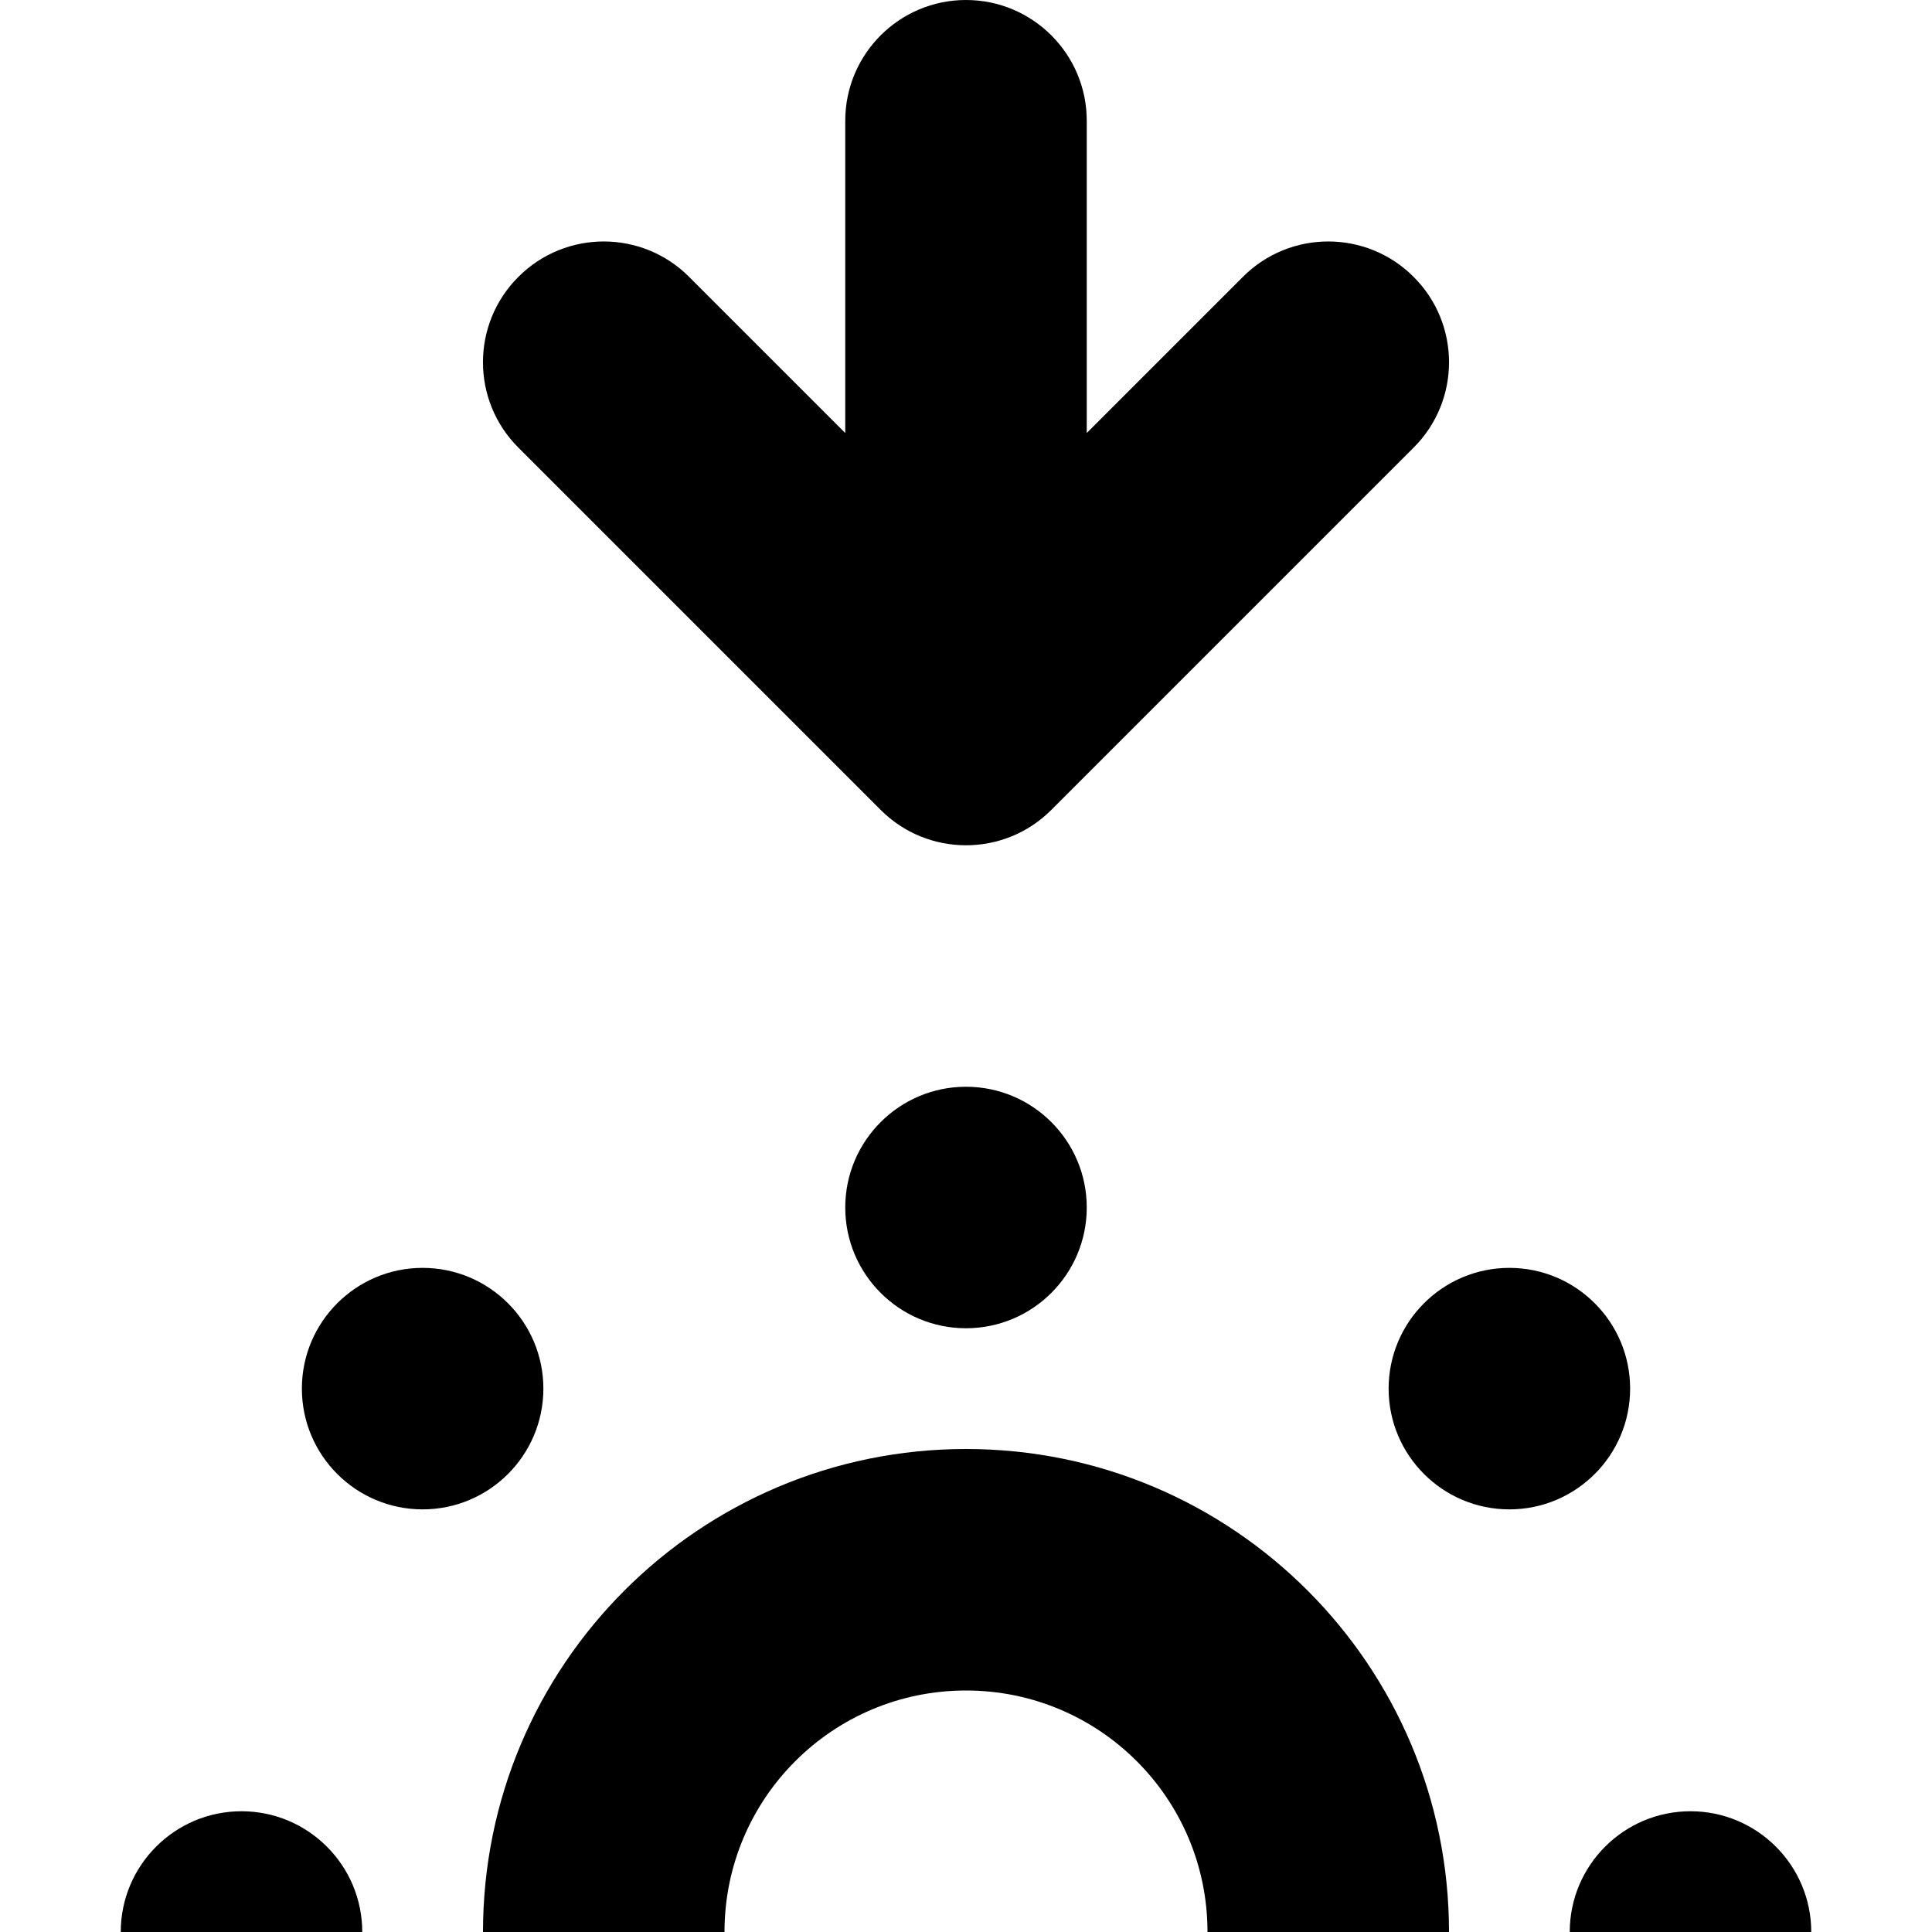 <svg width="16" height="16" viewBox="0 0 16 16" fill="none" xmlns="http://www.w3.org/2000/svg">
<rect x="0" y="0" width="16" height="16" fill="#808080" stroke="none"/>
<g clip-path="url(#clip0)">
<rect width="16" height="16" fill="white"/>
<path d="M15 16C15 16.552 14.552 17 14 17C13.448 17 13 16.552 13 16C13 15.448 13.448 15 14 15C14.552 15 15 15.448 15 16Z" fill="black"/>
<path d="M3 16C3 16.552 2.552 17 2 17C1.448 17 1 16.552 1 16C1 15.448 1.448 15 2 15C2.552 15 3 15.448 3 16Z" fill="black"/>
<path d="M13.5 11.5C13.5 12.052 13.052 12.5 12.5 12.5C11.948 12.5 11.5 12.052 11.5 11.5C11.5 10.948 11.948 10.5 12.5 10.5C13.052 10.5 13.5 10.948 13.5 11.5Z" fill="black"/>
<path d="M4.5 11.5C4.5 12.052 4.052 12.5 3.5 12.5C2.948 12.5 2.5 12.052 2.5 11.5C2.5 10.948 2.948 10.5 3.5 10.5C4.052 10.5 4.5 10.948 4.5 11.5Z" fill="black"/>
<path d="M9 10C9 10.552 8.552 11 8 11C7.448 11 7 10.552 7 10C7 9.448 7.448 9 8 9C8.552 9 9 9.448 9 10Z" fill="black"/>
<path d="M9 1C9 0.448 8.552 0 8 0C7.448 0 7 0.448 7 1H9ZM8 6L7.293 6.707C7.683 7.098 8.317 7.098 8.707 6.707L8 6ZM5.707 2.293C5.317 1.902 4.683 1.902 4.293 2.293C3.902 2.683 3.902 3.317 4.293 3.707L5.707 2.293ZM11.707 3.707C12.098 3.317 12.098 2.683 11.707 2.293C11.317 1.902 10.683 1.902 10.293 2.293L11.707 3.707ZM6 16C6 14.895 6.895 14 8 14V12C5.791 12 4 13.791 4 16H6ZM8 14C9.105 14 10 14.895 10 16H12C12 13.791 10.209 12 8 12V14ZM10 16V18H12V16H10ZM4 16V18H6V16H4ZM7 1V6H9V1H7ZM8.707 5.293L5.707 2.293L4.293 3.707L7.293 6.707L8.707 5.293ZM8.707 6.707L11.707 3.707L10.293 2.293L7.293 5.293L8.707 6.707Z" fill="black"/>
</g>
<defs>
<clipPath id="clip0">
<rect width="16" height="16" fill="white"/>
</clipPath>
</defs>
</svg>

